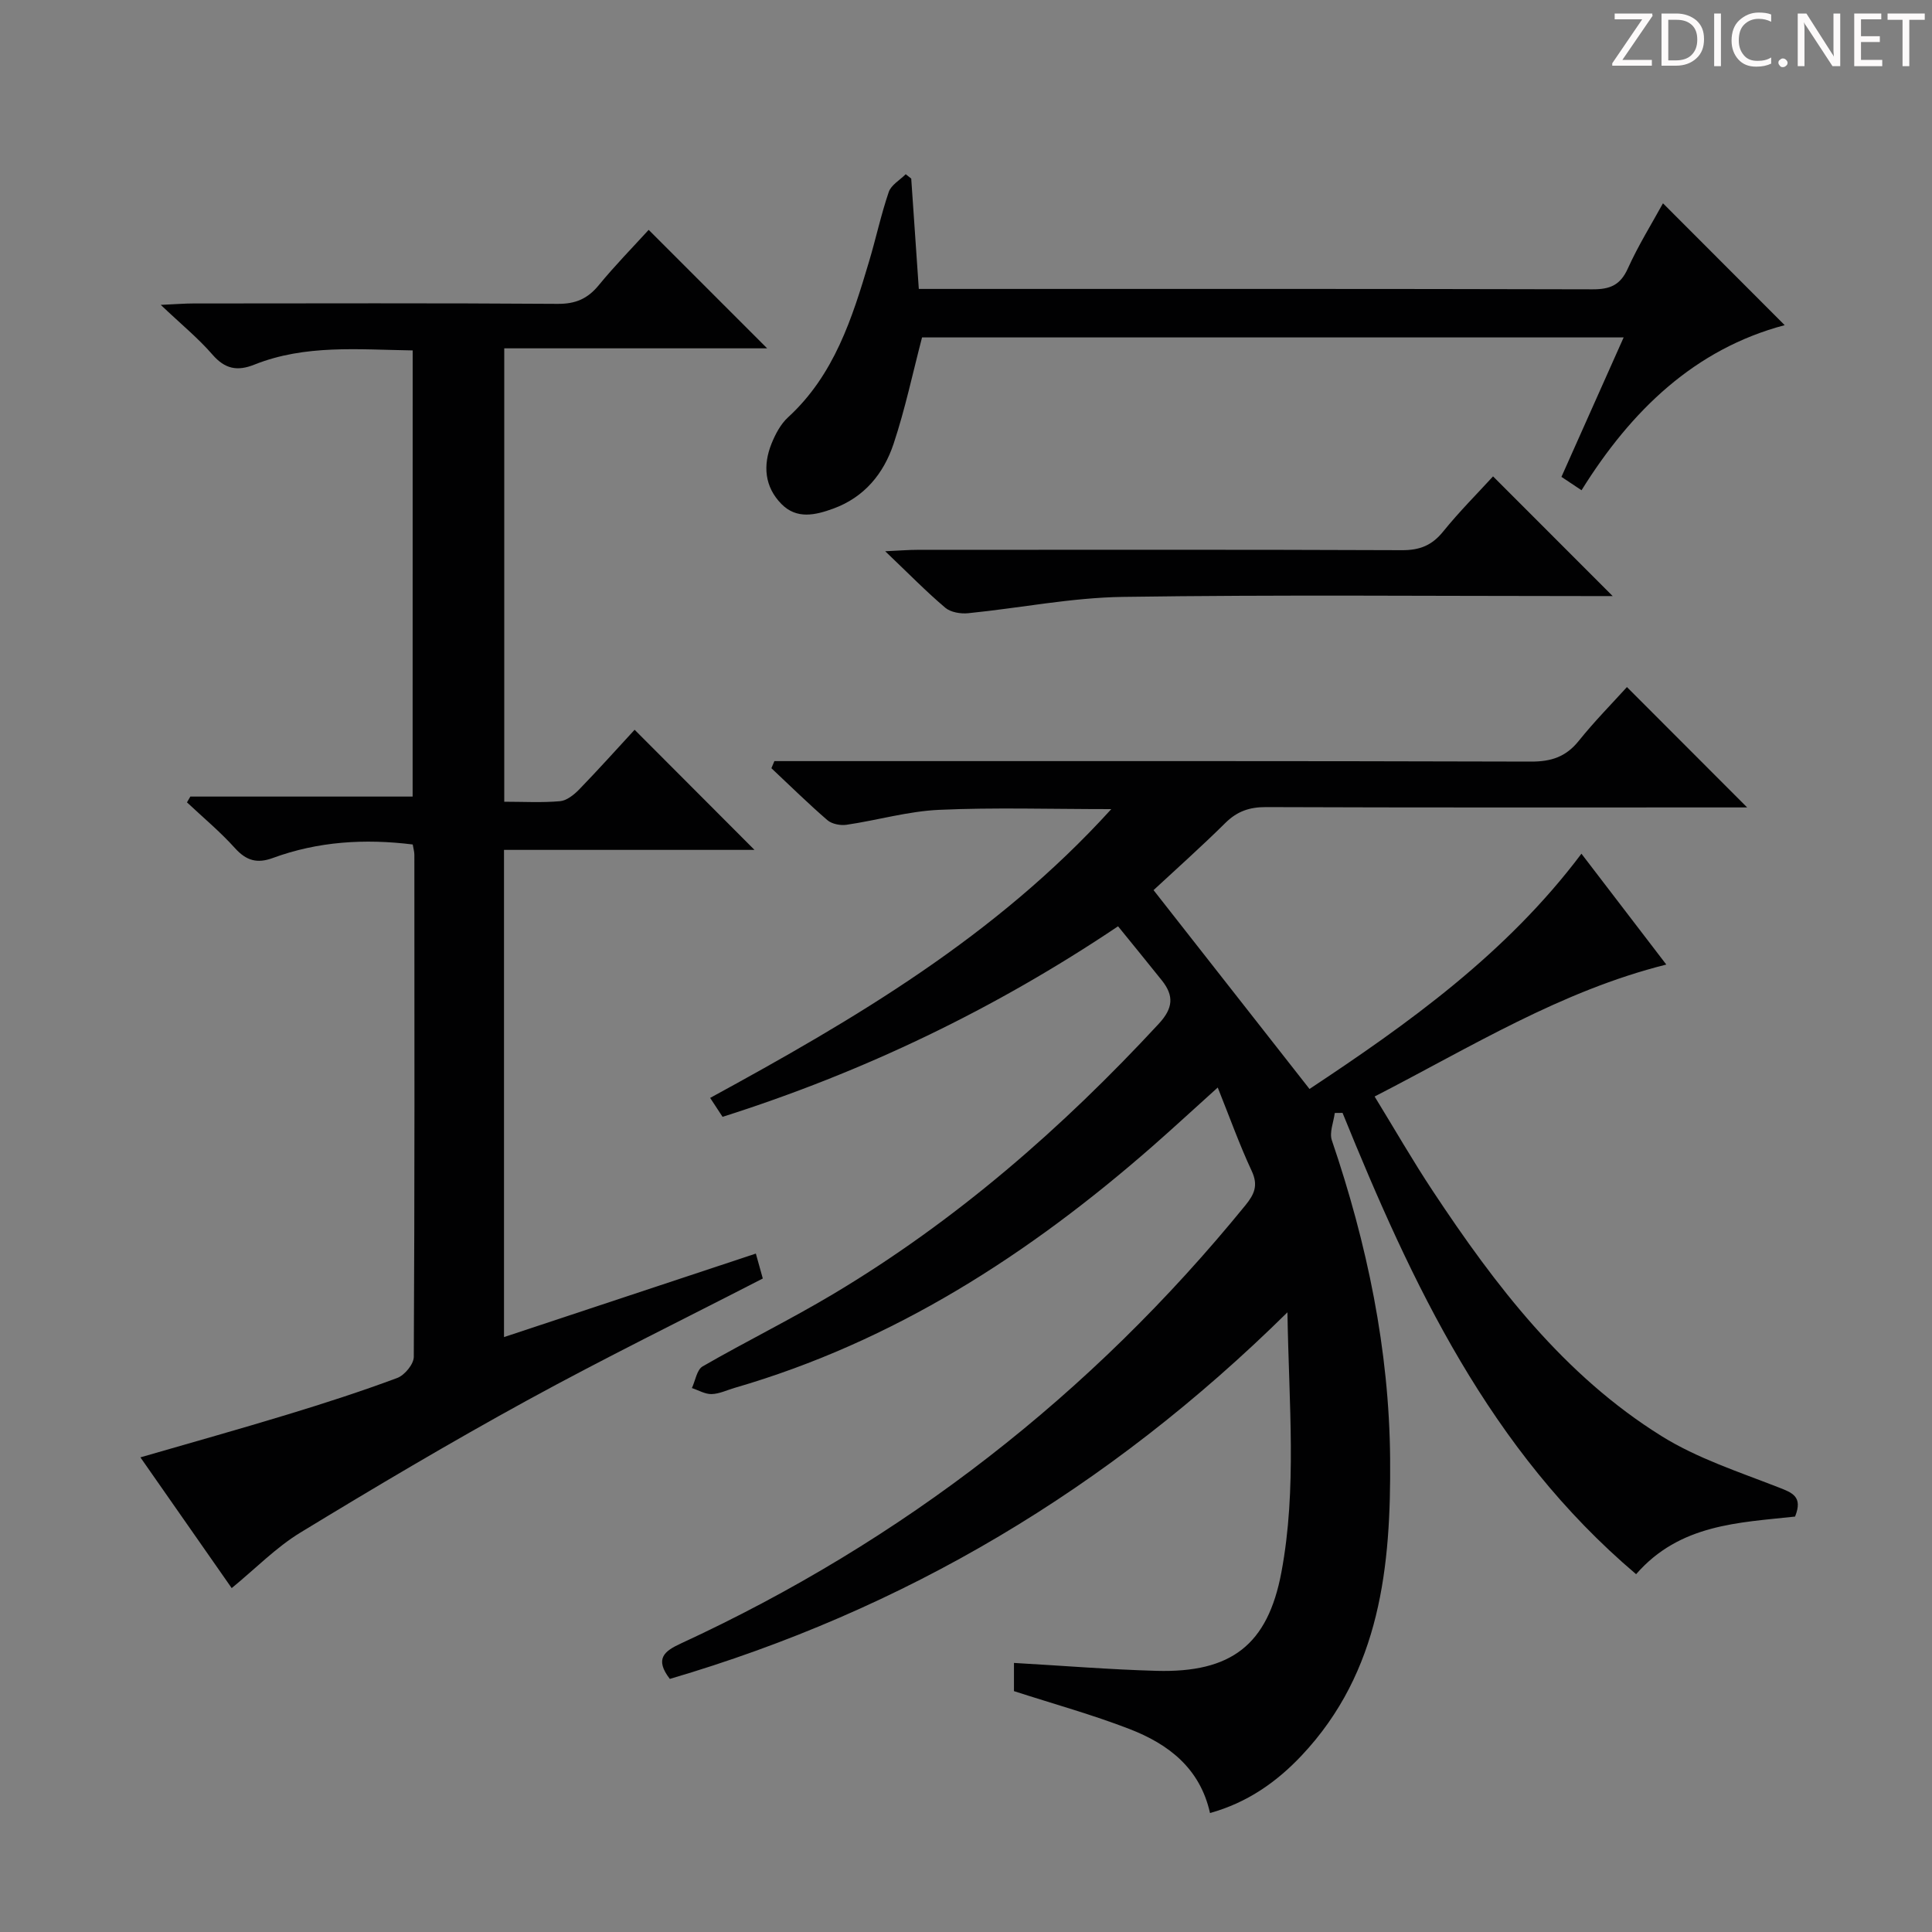 <svg enable-background="new 0 0 400 400" viewBox="0 0 400 400" xmlns="http://www.w3.org/2000/svg"><rect x="0" y="0" width="400" height="400" fill="#808080" stroke="none"/><g fill="#fcfafa"><path d="m342.2 3.2-6.3 9.2h6.1v1.2h-8.2v-.5l6.2-9.1h-5.7v-1.2h7.8v.4z"/><path d="m344 13.7v-10.9h3.1c1.6 0 3 .5 4.1 1.4 1.1 1 1.6 2.2 1.6 3.9s-.5 3-1.6 4-2.5 1.5-4.2 1.5h-3zm1.4-9.6v8.4h1.6c1.4 0 2.5-.4 3.2-1.1.8-.8 1.2-1.8 1.2-3.2s-.4-2.4-1.2-3.1-1.8-1-3.1-1z"/><path d="m356.3 2.8v10.9h-1.4v-10.9z"/><path d="m366.6 13.2c-.8.4-1.8.6-3 .6-1.6 0-2.8-.5-3.7-1.5s-1.4-2.3-1.4-3.9c0-1.7.5-3.2 1.6-4.2s2.4-1.6 4-1.6c1 0 1.9.1 2.6.4v1.5c-.8-.4-1.6-.6-2.6-.6-1.2 0-2.2.4-3 1.2s-1.1 1.9-1.1 3.3c0 1.3.4 2.3 1.1 3.1s1.6 1.1 2.8 1.1c1.1 0 2-.2 2.8-.7v1.3z"/><path d="m368.2 13c0-.3.1-.5.3-.6.2-.2.4-.3.6-.3.3 0 .5.1.7.3s.3.4.3.6-.1.5-.3.6c-.2.2-.4.3-.7.3s-.5-.1-.6-.3c-.2-.2-.3-.4-.3-.6z"/><path d="m381.1 13.7h-1.7l-5.5-8.4c-.2-.2-.3-.5-.4-.7 0 .2.1.8.1 1.5v7.6h-1.4v-10.9h1.8l5.3 8.3c.3.4.4.6.4.8 0-.3-.1-.8-.1-1.6v-7.5h1.4v10.9z"/><path d="m389.7 13.7h-5.8v-10.9h5.6v1.2h-4.2v3.5h3.9v1.2h-3.9v3.7h4.4z"/><path d="m398.4 4.1h-3.1v9.6h-1.4v-9.6h-3.1v-1.3h7.7v1.3z"/></g><path d="m138.68 347.6c-3.25-4.22-1.06-5.79 2.3-7.34 45.95-21.22 84.9-51.46 116.87-90.72 1.87-2.3 2.69-4.14 1.3-7.11-2.51-5.38-4.52-11-7.03-17.27-4.95 4.46-9.16 8.35-13.47 12.13-25.55 22.38-53.58 40.49-86.54 50.05-1.59.46-3.18 1.25-4.78 1.29-1.35.03-2.72-.8-4.08-1.25.72-1.53 1.02-3.79 2.22-4.48 8.93-5.15 18.2-9.71 27.05-14.99 25.36-15.14 47.38-34.33 67.4-55.96 3-3.24 3.15-5.81.62-8.98-2.9-3.63-5.84-7.22-9.06-11.19-25.57 17.17-52.7 30.18-81.88 39.45-.89-1.35-1.66-2.54-2.57-3.92 29.96-16.34 59.09-33.41 83.05-59.79-12.86 0-24.28-.37-35.67.15-6.41.29-12.73 2.15-19.13 3.09-1.27.19-3.04-.15-3.97-.95-3.99-3.44-7.75-7.15-11.6-10.76.21-.49.41-.98.62-1.47h5.68c50.33 0 100.66-.05 150.99.1 4.21.01 7.24-1.01 9.88-4.31 3.22-4.01 6.85-7.69 9.96-11.12 8.35 8.36 16.5 16.52 24.89 24.92-1.63 0-3.38 0-5.13 0-31.5 0-62.99.05-94.49-.07-3.42-.01-5.97.87-8.4 3.27-4.94 4.89-10.14 9.52-14.88 13.92 10.8 13.77 21.34 27.21 32.29 41.17 20.43-13.53 40.76-28.03 56.3-48.71 5.91 7.73 11.63 15.2 17.57 22.95-21.86 5.48-40.37 17.03-60.39 27.32 4.14 6.75 7.9 13.31 12.07 19.6 12.94 19.55 27.12 38.12 47.34 50.71 7.35 4.58 15.87 7.36 24.03 10.54 3.01 1.17 5.29 1.93 3.61 6.12-11.6 1.27-23.87 1.53-32.91 11.93-30.34-25.71-46.39-60.08-60.78-95.51-.54.01-1.07.01-1.61.02-.24 1.9-1.16 4.04-.6 5.67 7.29 21.39 11.88 43.38 12.06 65.91.18 22.13-1.93 44.07-18.34 61.47-5.21 5.52-11.26 9.75-18.95 11.89-2.07-9.3-8.63-14.28-16.63-17.38-7.7-2.98-15.7-5.19-23.96-7.86 0-1.59 0-3.65 0-5.84 10.04.57 19.77 1.37 29.52 1.64 15.44.42 23.02-5.34 25.85-20.41 3.24-17.29 1.55-34.77 1.25-53.82-37.15 36.67-79.47 61.69-127.87 75.9z" fill="#010102"/><path d="m85.44 72.55c-11.26-.17-22.25-1.26-32.77 2.94-3.55 1.42-6.1.91-8.69-2.08-2.9-3.35-6.39-6.2-10.7-10.29 3.26-.15 4.99-.29 6.71-.29 25.16-.01 50.31-.1 75.47.08 3.72.03 6.22-1.07 8.52-3.88 3.35-4.08 7.06-7.86 10.32-11.44 8.27 8.27 16.25 16.25 24.53 24.53-17.89 0-36 0-54.43 0v93.87c3.96 0 7.77.22 11.53-.11 1.4-.12 2.91-1.33 3.98-2.43 4.03-4.16 7.89-8.47 11.48-12.36 8.38 8.39 16.54 16.57 24.82 24.87-16.92 0-34.25 0-51.86 0v100.87c17.43-5.78 34.65-11.49 52.14-17.29.53 1.91.96 3.45 1.44 5.16-16.38 8.43-32.79 16.47-48.8 25.24-15.88 8.7-31.48 17.95-46.95 27.37-5.03 3.07-9.27 7.44-14.21 11.49-5.95-8.52-12.25-17.55-18.9-27.07 10.64-3.08 20.62-5.87 30.52-8.89 7.62-2.32 15.2-4.77 22.66-7.55 1.52-.57 3.41-2.85 3.42-4.36.19-34.65.14-69.3.12-103.96 0-.63-.2-1.27-.34-2.13-9.94-1.23-19.61-.64-28.97 2.8-3.24 1.19-5.48.56-7.82-2.03-3.06-3.4-6.61-6.35-9.95-9.49.23-.4.47-.8.7-1.2h46.02c.01-30.9.01-61.3.01-92.37z" fill="#010102"/><path d="m369.5 67.32c-18.59 4.93-31.76 17.63-42.06 34.18-1.54-1.03-2.73-1.81-4.16-2.77 4.28-9.6 8.46-18.96 12.88-28.87-48.8 0-97.14 0-145.26 0-1.93 7.38-3.5 14.84-5.89 22.02-2.05 6.16-6.04 11.07-12.48 13.42-3.72 1.36-7.58 2.26-10.74-.95-3.51-3.57-3.86-8.01-2.05-12.51.8-1.97 1.89-4.05 3.43-5.45 9.55-8.76 13.26-20.48 16.78-32.32 1.42-4.76 2.46-9.64 4.06-14.33.5-1.45 2.3-2.46 3.51-3.67.38.3.76.6 1.14.9.51 7.41 1.02 14.82 1.57 22.85h5.58c44.64 0 89.29-.04 133.93.08 3.63.01 5.74-.88 7.29-4.32 2.16-4.78 4.96-9.28 7.27-13.49 8.44 8.46 16.73 16.76 25.2 25.23z" fill="#010102"/><path d="m333.89 123.41c-1.83 0-3.64 0-5.44 0-31.98 0-63.96-.3-95.93.17-10.7.15-21.37 2.31-32.07 3.38-1.56.16-3.63-.19-4.75-1.14-3.93-3.33-7.54-7.03-12.43-11.69 3.19-.15 4.87-.29 6.55-.29 33.48-.01 66.96-.07 100.43.07 3.69.02 6.22-.99 8.54-3.86 3.33-4.12 7.1-7.89 10.33-11.42 8.21 8.22 16.28 16.29 24.77 24.78z" fill="#010102"/></svg>
